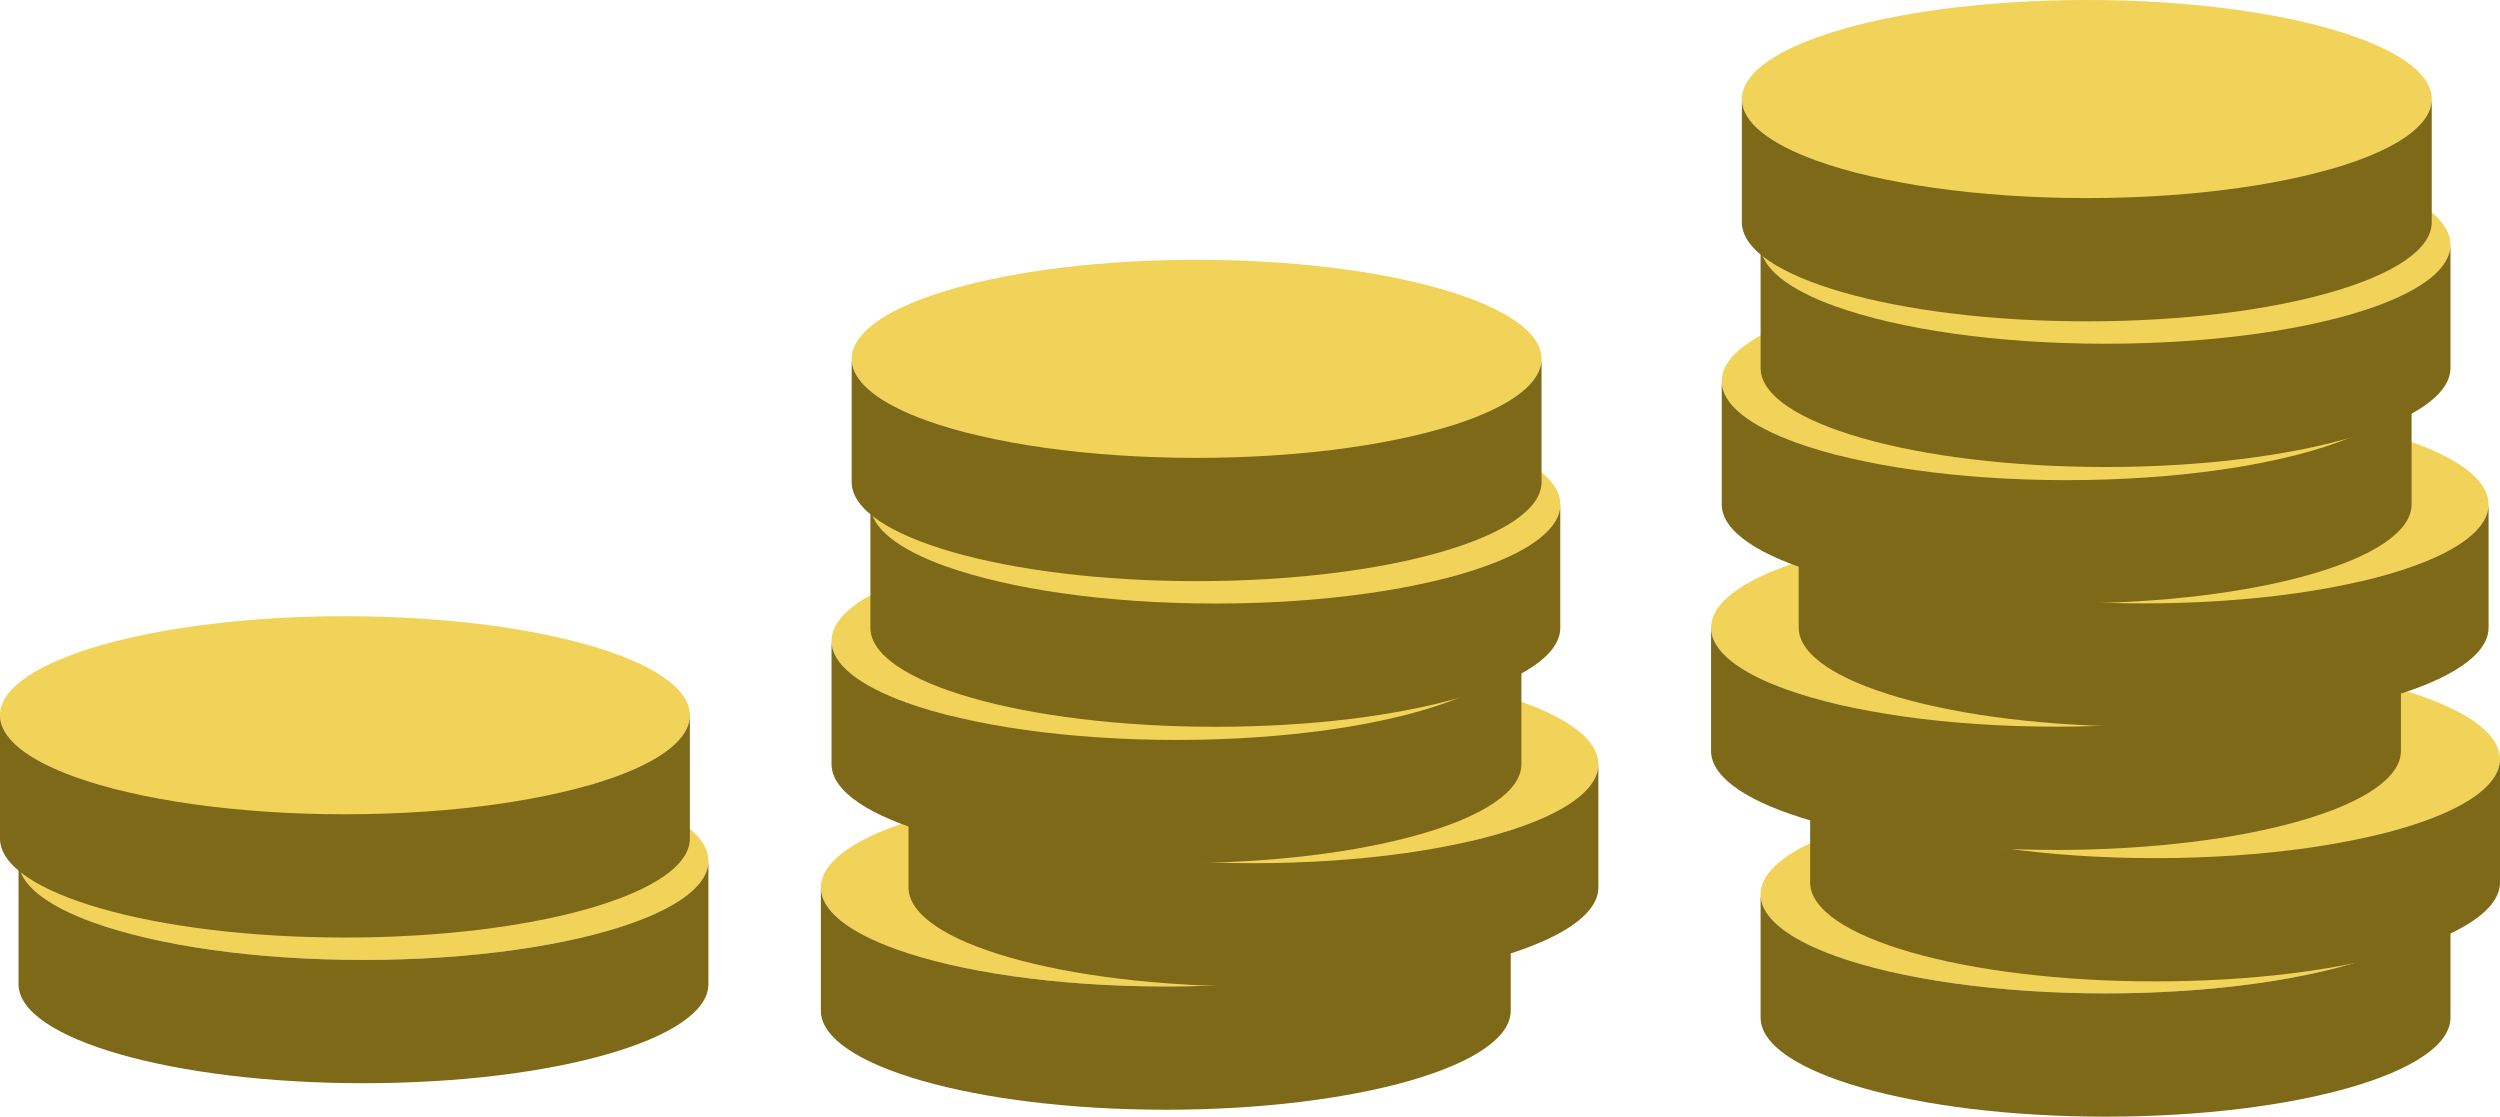 <svg width="2252" height="1006" viewBox="0 0 2252 1006" fill="none" xmlns="http://www.w3.org/2000/svg">
<path d="M1360.87 799.393C1360.87 820.381 1335.63 839.678 1293.39 854.91C1236.47 875.446 1148.66 888.608 1050.15 888.608C951.648 888.608 863.854 875.446 806.925 854.91C764.683 839.678 739.441 820.381 739.441 799.393C739.441 750.119 878.554 710.178 1050.15 710.178C1221.76 710.178 1360.87 750.119 1360.87 799.393Z" fill="#F2D359"/>
<path d="M1360.87 799.395V910.429C1360.87 959.702 1221.76 999.644 1050.15 999.644C878.549 999.644 739.441 959.702 739.441 910.429V799.395C739.441 820.383 764.683 839.68 806.925 854.912C863.854 875.448 951.653 888.609 1050.15 888.609C1148.66 888.609 1236.47 875.448 1293.39 854.912C1335.63 839.68 1360.87 820.383 1360.87 799.395Z" fill="#7D6917"/>
<path d="M1439.82 688.359C1439.82 709.348 1414.58 728.645 1372.33 743.877C1315.41 764.413 1227.61 777.574 1129.1 777.574C1030.59 777.574 942.799 764.413 885.871 743.877C843.628 728.645 818.387 709.348 818.387 688.359C818.387 639.086 957.499 599.145 1129.1 599.145C1300.7 599.145 1439.82 639.086 1439.82 688.359Z" fill="#F2D359"/>
<path d="M1439.82 688.359V799.394C1439.82 848.667 1300.71 888.609 1129.1 888.609C957.494 888.609 818.387 848.667 818.387 799.394V688.359C818.387 709.348 843.628 728.645 885.871 743.877C942.799 764.413 1030.6 777.574 1129.1 777.574C1227.6 777.574 1315.41 764.413 1372.33 743.877C1414.58 728.645 1439.82 709.348 1439.82 688.359Z" fill="#7D6917"/>
<path d="M1370.48 577.324C1370.48 598.313 1345.24 617.61 1302.99 632.841C1246.07 653.378 1158.27 666.539 1059.76 666.539C961.253 666.539 873.459 653.378 816.531 632.841C774.288 617.61 749.047 598.313 749.047 577.324C749.047 528.051 888.159 488.109 1059.76 488.109C1231.36 488.109 1370.48 528.051 1370.48 577.324Z" fill="#F2D359"/>
<path d="M1370.48 577.326V688.361C1370.48 737.634 1231.37 777.575 1059.76 777.575C888.154 777.575 749.047 737.634 749.047 688.361V577.326C749.047 598.315 774.288 617.612 816.531 632.843C873.459 653.38 961.258 666.541 1059.76 666.541C1158.26 666.541 1246.07 653.38 1302.99 632.843C1345.24 617.612 1370.48 598.315 1370.48 577.326Z" fill="#7D6917"/>
<path d="M1405.5 454.457C1405.5 475.446 1380.26 494.743 1338.01 509.974C1281.09 530.511 1193.29 543.672 1094.78 543.672C996.273 543.672 908.479 530.511 851.55 509.974C809.308 494.743 784.066 475.446 784.066 454.457C784.066 405.184 923.179 365.242 1094.78 365.242C1266.38 365.242 1405.5 405.184 1405.5 454.457Z" fill="#F2D359"/>
<path d="M1405.5 454.457V565.491C1405.5 614.765 1266.39 654.706 1094.78 654.706C923.174 654.706 784.066 614.765 784.066 565.491V454.457C784.066 475.446 809.308 494.743 851.55 509.974C908.479 530.51 996.278 543.672 1094.78 543.672C1193.28 543.672 1281.09 530.51 1338.01 509.974C1380.26 494.743 1405.5 475.446 1405.5 454.457Z" fill="#7D6917"/>
<path d="M1388.63 323.24C1388.63 344.229 1363.39 363.526 1321.14 378.757C1264.22 399.294 1176.42 412.455 1077.91 412.455C979.402 412.455 891.607 399.294 834.679 378.757C792.437 363.526 767.195 344.229 767.195 323.24C767.195 273.967 906.308 234.025 1077.91 234.025C1249.51 234.025 1388.63 273.967 1388.63 323.24Z" fill="#F2D359"/>
<path d="M1388.63 323.24V434.275C1388.63 483.548 1249.51 523.489 1077.91 523.489C906.303 523.489 767.195 483.548 767.195 434.275V323.24C767.195 344.229 792.437 363.526 834.679 378.757C891.607 399.294 979.406 412.455 1077.91 412.455C1176.41 412.455 1264.22 399.294 1321.14 378.757C1363.39 363.526 1388.63 344.229 1388.63 323.24Z" fill="#7D6917"/>
<path d="M2207.38 805.637C2207.38 826.625 2182.14 845.923 2139.9 861.154C2082.97 881.69 1995.17 894.852 1896.66 894.852C1798.16 894.852 1710.36 881.69 1653.43 861.154C1611.19 845.923 1585.95 826.625 1585.95 805.637C1585.95 756.364 1725.06 716.422 1896.66 716.422C2068.26 716.422 2207.38 756.364 2207.38 805.637Z" fill="#F2D359"/>
<path d="M2207.38 805.637V916.671C2207.38 965.944 2068.27 1005.89 1896.66 1005.89C1725.06 1005.89 1585.95 965.944 1585.95 916.671V805.637C1585.95 826.625 1611.19 845.923 1653.43 861.154C1710.36 881.69 1798.16 894.852 1896.66 894.852C1995.16 894.852 2082.97 881.69 2139.9 861.154C2182.14 845.923 2207.38 826.625 2207.38 805.637Z" fill="#7D6917"/>
<path d="M2252 683.787C2252 704.776 2226.76 724.073 2184.52 739.304C2127.59 759.841 2039.79 773.002 1941.28 773.002C1842.78 773.002 1754.98 759.841 1698.05 739.304C1655.81 724.073 1630.57 704.776 1630.57 683.787C1630.57 634.514 1769.68 594.572 1941.28 594.572C2112.88 594.572 2252 634.514 2252 683.787Z" fill="#F2D359"/>
<path d="M2252 683.787V794.821C2252 844.095 2112.89 884.036 1941.28 884.036C1769.68 884.036 1630.57 844.095 1630.57 794.821V683.787C1630.57 704.776 1655.81 724.073 1698.05 739.304C1754.98 759.84 1842.78 773.002 1941.28 773.002C2039.79 773.002 2127.59 759.84 2184.52 739.304C2226.76 724.073 2252 704.776 2252 683.787Z" fill="#7D6917"/>
<path d="M2162.76 565.367C2162.76 586.356 2137.51 605.653 2095.27 620.884C2038.35 641.421 1950.54 654.582 1852.04 654.582C1753.53 654.582 1665.74 641.421 1608.81 620.884C1566.57 605.653 1541.32 586.356 1541.32 565.367C1541.32 516.094 1680.44 476.152 1852.04 476.152C2023.64 476.152 2162.76 516.094 2162.76 565.367Z" fill="#F2D359"/>
<path d="M2162.76 565.369V676.404C2162.76 725.677 2023.64 765.618 1852.04 765.618C1680.43 765.618 1541.32 725.677 1541.32 676.404V565.369C1541.32 586.358 1566.57 605.655 1608.81 620.886C1665.74 641.423 1753.54 654.584 1852.04 654.584C1950.54 654.584 2038.35 641.423 2095.27 620.886C2137.51 605.655 2162.76 586.358 2162.76 565.369Z" fill="#7D6917"/>
<path d="M2241.7 454.334C2241.7 475.323 2216.46 494.62 2174.22 509.851C2117.29 530.387 2029.49 543.549 1930.98 543.549C1832.48 543.549 1744.68 530.387 1687.75 509.851C1645.51 494.62 1620.27 475.323 1620.27 454.334C1620.27 405.061 1759.38 365.119 1930.98 365.119C2102.58 365.119 2241.7 405.061 2241.7 454.334Z" fill="#F2D359"/>
<path d="M2241.7 454.334V565.368C2241.7 614.642 2102.59 654.583 1930.98 654.583C1759.38 654.583 1620.27 614.642 1620.27 565.368V454.334C1620.27 475.323 1645.51 494.62 1687.75 509.851C1744.68 530.387 1832.48 543.549 1930.98 543.549C2029.49 543.549 2117.29 530.387 2174.22 509.851C2216.46 494.62 2241.7 475.323 2241.7 454.334Z" fill="#7D6917"/>
<path d="M2172.36 343.299C2172.36 364.287 2147.12 383.585 2104.87 398.816C2047.95 419.352 1960.15 432.514 1861.64 432.514C1763.13 432.514 1675.34 419.352 1618.41 398.816C1576.17 383.585 1550.93 364.287 1550.93 343.299C1550.93 294.026 1690.04 254.084 1861.64 254.084C2033.24 254.084 2172.36 294.026 2172.36 343.299Z" fill="#F2D359"/>
<path d="M2172.36 343.299V454.333C2172.36 503.606 2033.24 543.548 1861.64 543.548C1690.03 543.548 1550.93 503.606 1550.93 454.333V343.299C1550.93 364.287 1576.17 383.585 1618.41 398.816C1675.34 419.352 1763.14 432.514 1861.64 432.514C1960.14 432.514 2047.95 419.352 2104.87 398.816C2147.12 383.585 2172.36 364.287 2172.36 343.299Z" fill="#7D6917"/>
<path d="M2207.38 220.432C2207.38 241.42 2182.14 260.718 2139.9 275.949C2082.97 296.485 1995.17 309.647 1896.66 309.647C1798.16 309.647 1710.36 296.485 1653.43 275.949C1611.19 260.718 1585.95 241.42 1585.95 220.432C1585.95 171.158 1725.06 131.217 1896.66 131.217C2068.26 131.217 2207.38 171.158 2207.38 220.432Z" fill="#F2D359"/>
<path d="M2207.38 220.432V331.466C2207.38 380.739 2068.27 420.681 1896.66 420.681C1725.06 420.681 1585.95 380.739 1585.95 331.466V220.432C1585.95 241.42 1611.19 260.717 1653.43 275.949C1710.36 296.485 1798.16 309.647 1896.66 309.647C1995.16 309.647 2082.97 296.485 2139.9 275.949C2182.14 260.717 2207.38 241.42 2207.38 220.432Z" fill="#7D6917"/>
<path d="M2190.51 89.215C2190.51 110.203 2165.27 129.501 2123.03 144.732C2066.1 165.268 1978.3 178.43 1879.79 178.43C1781.28 178.43 1693.49 165.268 1636.56 144.732C1594.32 129.501 1569.08 110.203 1569.08 89.215C1569.08 39.942 1708.19 0 1879.79 0C2051.39 0 2190.51 39.942 2190.51 89.215Z" fill="#F2D359"/>
<path d="M2190.51 89.215V200.249C2190.51 249.522 2051.4 289.464 1879.79 289.464C1708.19 289.464 1569.08 249.522 1569.08 200.249V89.215C1569.08 110.203 1594.32 129.501 1636.56 144.732C1693.49 165.268 1781.29 178.43 1879.79 178.43C1978.29 178.43 2066.1 165.268 2123.03 144.732C2165.27 129.501 2190.51 110.203 2190.51 89.215Z" fill="#7D6917"/>
<path d="M638.131 775.504C638.131 796.493 612.889 815.79 570.647 831.021C513.723 851.557 425.92 864.719 327.413 864.719C228.905 864.719 141.111 851.557 84.183 831.021C41.941 815.79 16.699 796.493 16.699 775.504C16.699 726.231 155.812 686.289 327.413 686.289C499.013 686.289 638.131 726.231 638.131 775.504Z" fill="#F2D359"/>
<path d="M638.131 775.504V886.538C638.131 935.811 499.018 975.753 327.413 975.753C155.807 975.753 16.699 935.811 16.699 886.538V775.504C16.699 796.492 41.941 815.79 84.183 831.021C141.111 851.557 228.91 864.719 327.413 864.719C425.915 864.719 513.723 851.557 570.647 831.021C612.889 815.79 638.131 796.492 638.131 775.504Z" fill="#7D6917"/>
<path d="M621.432 644.287C621.432 665.276 596.19 684.573 553.948 699.804C497.024 720.341 409.22 733.502 310.713 733.502C212.206 733.502 124.412 720.341 67.484 699.804C25.241 684.573 0 665.276 0 644.287C0 595.014 139.113 555.072 310.713 555.072C482.314 555.072 621.432 595.014 621.432 644.287Z" fill="#F2D359"/>
<path d="M621.432 644.287V755.321C621.432 804.595 482.319 844.536 310.713 844.536C139.108 844.536 0 804.595 0 755.321V644.287C0 665.276 25.241 684.573 67.484 699.804C124.412 720.341 212.211 733.502 310.713 733.502C409.215 733.502 497.024 720.341 553.948 699.804C596.19 684.573 621.432 665.276 621.432 644.287Z" fill="#7D6917"/>
</svg>
